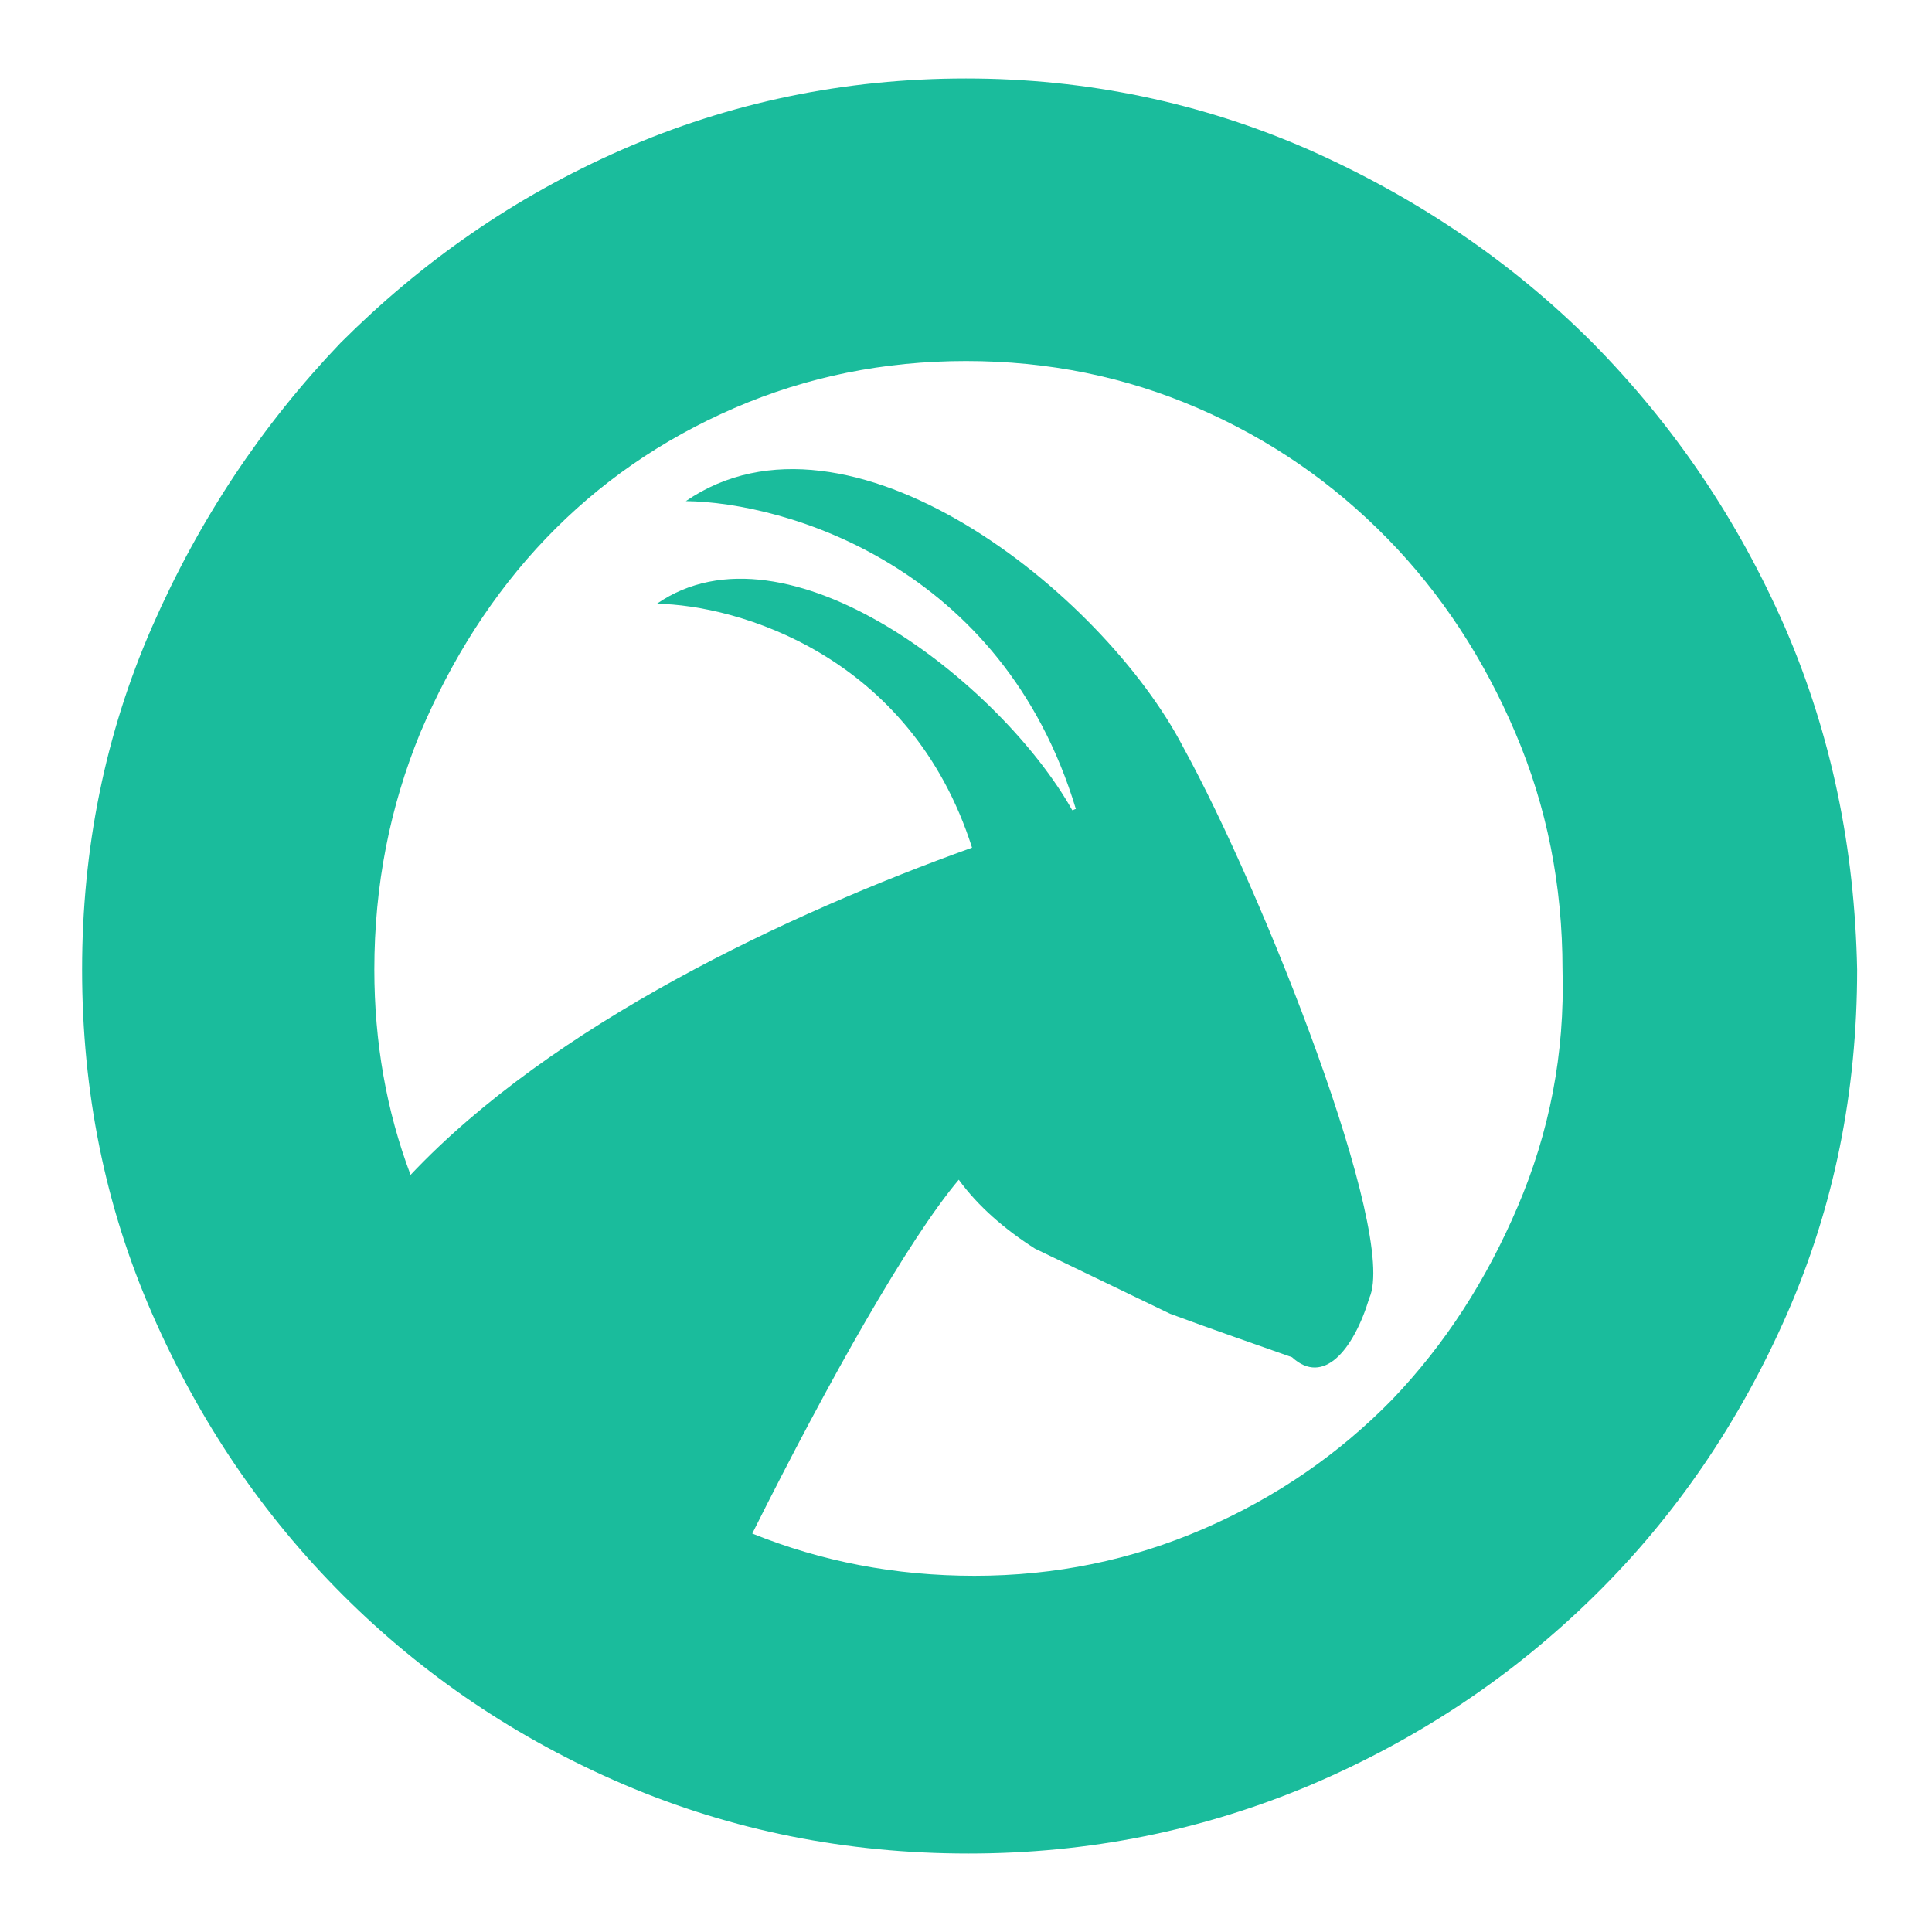 <?xml version="1.0" encoding="utf-8"?>
<!-- Generator: Adobe Illustrator 20.0.0, SVG Export Plug-In . SVG Version: 6.00 Build 0)  -->
<svg version="1.1" id="Layer_1" xmlns="http://www.w3.org/2000/svg" xmlns:xlink="http://www.w3.org/1999/xlink" x="0px" y="0px"
	 viewBox="0 0 160 160" enable-background="new 0 0 160 160" xml:space="preserve">
<g>
	<path fill="#1ABC9C" d="M147.8,51.9c-3.9-8.9-9.2-16.7-15.9-23.5c-6.7-6.7-14.5-12-23.5-16c-8.9-3.9-18.4-5.9-28.4-5.9
		c-10.1,0-19.6,2-28.5,5.9c-8.9,3.9-16.6,9.3-23.3,16C21.7,35.2,16.5,43,12.6,51.9c-3.9,8.9-5.8,18.4-5.8,28.4
		c0,10.1,1.9,19.6,5.8,28.5c3.9,8.9,9.1,16.6,15.8,23.3c6.6,6.6,14.4,11.9,23.3,15.7c8.9,3.8,18.4,5.7,28.5,5.7
		c10,0,19.4-1.9,28.4-5.7c8.9-3.8,16.7-9,23.5-15.7c6.7-6.6,12-14.4,15.9-23.3c3.9-8.9,5.8-18.4,5.8-28.5
		C153.6,70.3,151.7,60.9,147.8,51.9z M125.7,99.9c-2.6,6.1-6,11.4-10.4,16c-4.4,4.5-9.6,8.1-15.6,10.7c-6,2.6-12.3,3.9-19,3.9
		c-6.6,0-12.7-1.2-18.4-3.5c6.4-12.8,12.9-24.3,17.1-29.3c1.6,2.2,3.8,4.1,6.3,5.7l11.2,5.4c3.5,1.3,7,2.5,10.1,3.6
		c2.6,2.4,5.1-0.6,6.4-4.9c2.4-5.3-8.8-33.6-15.4-45.6C91.3,49,70.2,32.3,56.8,41.5C65,41.6,83,46.8,89.1,67c-0.1,0-0.2,0.1-0.3,0.1
		C82.9,56.6,65.1,42.6,54.4,50c6.6,0.1,21,4.2,26.1,20.2C65.2,75.7,45.8,84.8,34,97.3C32,92,31,86.3,31,80.3c0-7,1.3-13.5,3.8-19.6
		c2.6-6.1,6-11.5,10.4-16.1c4.4-4.6,9.6-8.2,15.6-10.8c6-2.6,12.4-3.9,19.2-3.9c6.8,0,13.2,1.3,19.2,3.9c6,2.6,11.2,6.2,15.7,10.8
		c4.5,4.6,8,10,10.6,16.1c2.6,6.1,3.9,12.6,3.9,19.6C129.6,87.3,128.3,93.8,125.7,99.9z"/>
</g>
</svg>
